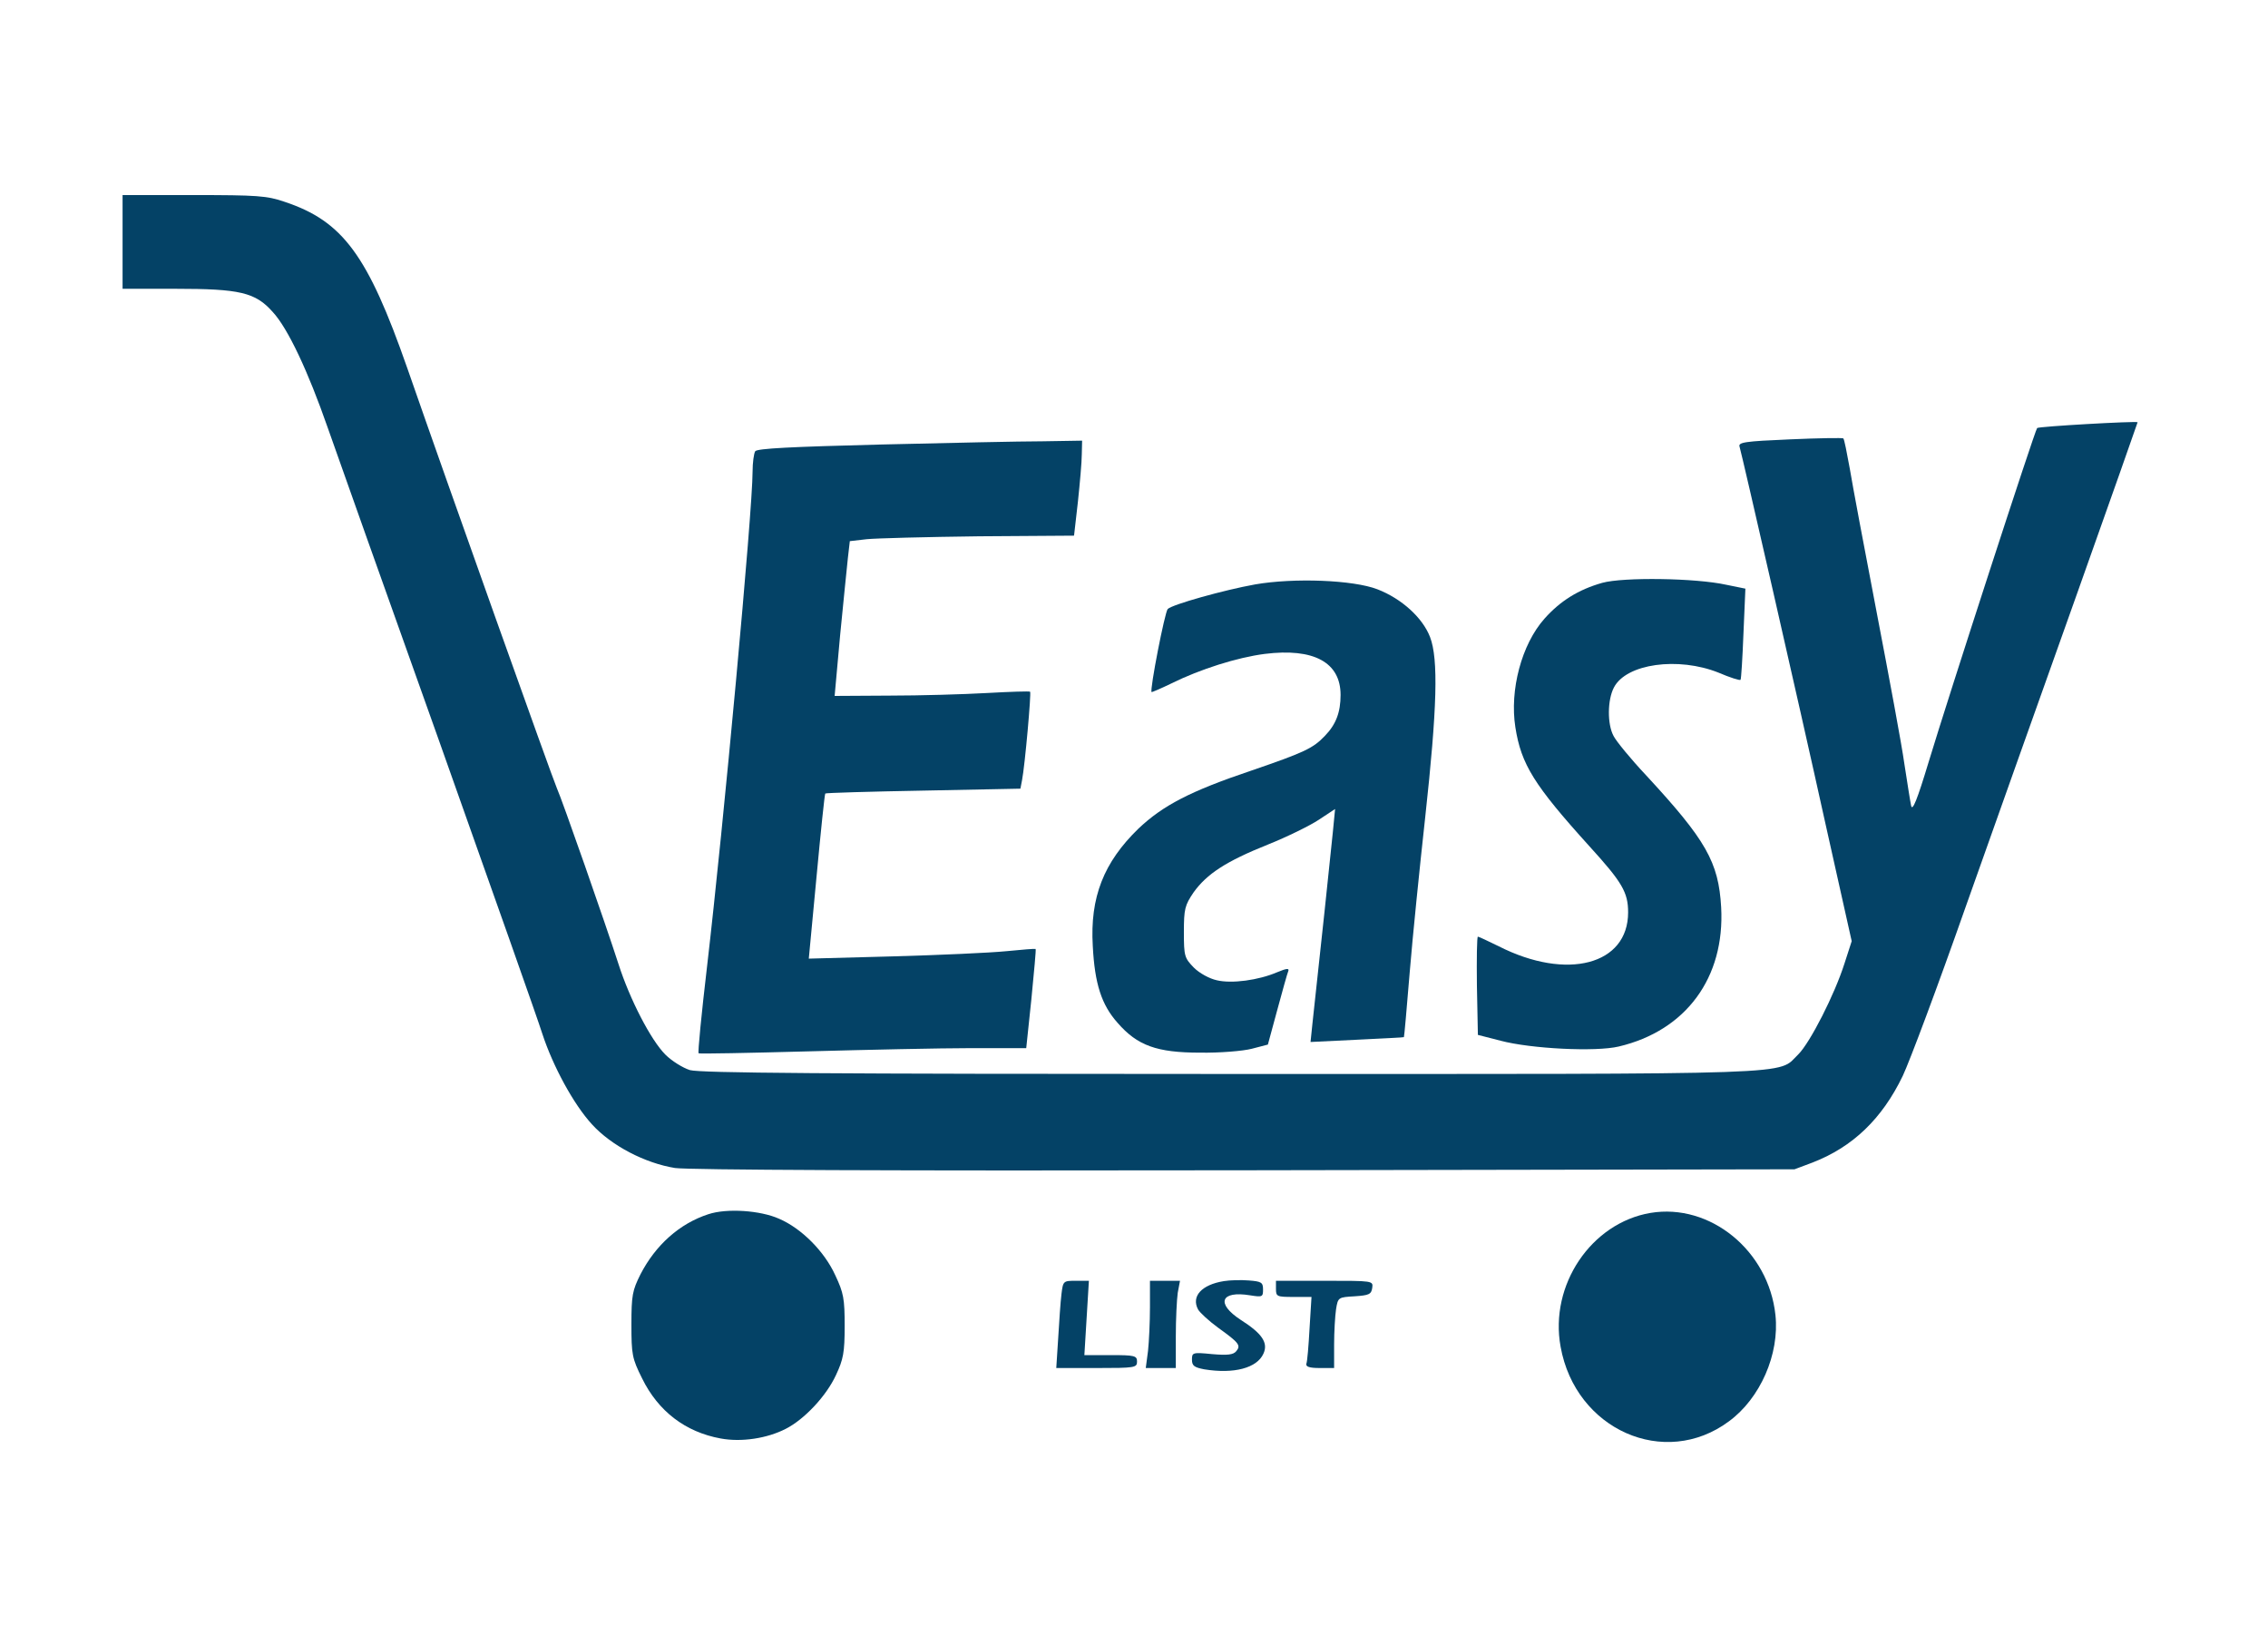 <?xml version="1.0" encoding="UTF-8" standalone="no"?>
<svg
   xmlns:dc="http://purl.org/dc/elements/1.1/"
   xmlns:cc="http://creativecommons.org/ns#"
   xmlns:rdf="http://www.w3.org/1999/02/22-rdf-syntax-ns#"
   xmlns:svg="http://www.w3.org/2000/svg"
   xmlns="http://www.w3.org/2000/svg"
   xmlns:sodipodi="http://sodipodi.sourceforge.net/DTD/sodipodi-0.dtd"
   xmlns:inkscape="http://www.inkscape.org/namespaces/inkscape"
   id="svg3778"
   preserveAspectRatio="xMidYMid meet"
   viewBox="0 0 702 509"
   height="509pt"
   width="702pt"
   version="1.0"
   sodipodi:docname="logo-main-blue.svg"
   inkscape:version="0.92.3 (2405546, 2018-03-11)">
  <sodipodi:namedview
     pagecolor="#ffffff"
     bordercolor="#666666"
     borderopacity="1"
     objecttolerance="10"
     gridtolerance="10"
     guidetolerance="10"
     inkscape:pageopacity="0"
     inkscape:pageshadow="2"
     inkscape:window-width="1366"
     inkscape:window-height="705"
     id="namedview4359"
     showgrid="false"
     inkscape:zoom="0.69548134"
     inkscape:cx="389.88321"
     inkscape:cy="266.57589"
     inkscape:window-x="-8"
     inkscape:window-y="-8"
     inkscape:window-maximized="1"
     inkscape:current-layer="g3776" />
  <defs
     id="defs3782" />
  <g
     style="fill:#044266;stroke:none;fill-opacity:1"
     id="g3776"
     transform="matrix(0.1,0,0,-0.1,12.941,500.373)">
    <path
       style="fill:#044266;fill-opacity:1"
       id="path3758"
       d="m 2595,3628 c -274,-7 -382,-12 -387,-21 -4,-7 -8,-35 -8,-63 0,-122 -90,-1095 -141,-1532 -17,-145 -29,-266 -26,-268 2,-2 154,1 338,6 184,5 411,10 505,10 h 171 l 16,152 c 8,84 15,154 13,155 -1,1 -42,-2 -91,-7 -50,-5 -207,-12 -350,-16 l -261,-7 24,254 c 13,139 25,255 27,257 2,2 138,6 304,9 l 300,6 5,26 c 9,46 29,271 25,274 -2,2 -62,0 -134,-4 -71,-4 -207,-8 -301,-8 l -170,-1 17,188 c 10,103 21,210 24,239 l 6,52 52,6 c 29,3 185,7 347,9 l 295,2 12,105 c 6,57 12,123 12,147 l 1,42 -122,-2 c -68,0 -294,-5 -503,-10 z"
       inkscape:connector-curvature="0" />
    <path
       style="fill:#044266;fill-opacity:1"
       id="path3760"
       d="m 4830,3200 c -74,-21 -130,-56 -179,-111 -71,-80 -108,-221 -90,-336 18,-115 58,-179 229,-368 102,-112 120,-143 120,-205 0,-162 -189,-212 -400,-105 -33,16 -62,30 -65,30 -3,0 -4,-68 -3,-152 l 3,-152 70,-18 c 94,-25 295,-35 366,-18 208,49 329,213 317,431 -8,140 -47,208 -232,408 -48,51 -93,106 -101,122 -20,37 -19,112 1,150 38,74 199,96 324,46 35,-15 66,-25 68,-22 2,2 6,66 9,143 l 6,139 -59,12 c -95,21 -319,24 -384,6 z"
       inkscape:connector-curvature="0" />
    <path
       style="fill:#044266;fill-opacity:1"
       id="path3762"
       d="m 3755,3195 c -95,-17 -256,-62 -270,-76 -9,-9 -56,-250 -50,-257 1,-1 29,11 62,27 89,44 203,80 288,91 152,19 235,-26 235,-127 0,-53 -14,-91 -48,-126 -37,-39 -62,-51 -228,-108 -190,-64 -274,-108 -350,-180 -107,-104 -150,-212 -141,-363 6,-117 27,-182 77,-238 61,-70 121,-92 255,-92 61,-1 133,5 160,12 l 50,13 29,107 c 16,59 31,113 34,120 4,10 -5,9 -34,-3 -58,-25 -141,-36 -187,-25 -23,5 -54,22 -71,39 -29,30 -31,35 -31,110 0,72 3,83 30,123 41,57 100,96 230,148 60,24 131,59 158,77 l 50,33 -7,-72 c -6,-62 -41,-391 -63,-591 l -6,-58 144,7 c 79,4 145,7 145,8 1,0 9,91 18,201 9,110 31,326 48,480 37,338 41,489 15,557 -23,60 -88,119 -163,148 -75,29 -258,36 -379,15 z"
       inkscape:connector-curvature="0" />
    <path
       style="fill:#044266;fill-opacity:1"
       id="path3756"
       d="m 250,4255 v -145 h 163 c 200,0 248,-11 302,-72 47,-51 109,-183 170,-358 26,-74 181,-511 345,-970 163,-459 307,-866 319,-905 33,-101 97,-219 154,-281 60,-66 164,-120 257,-135 42,-6 666,-9 1765,-7 l 1700,3 56,21 c 124,48 215,135 279,268 21,44 109,279 194,521 86,242 241,679 345,970 104,292 188,531 188,532 -5,4 -307,-13 -311,-18 -7,-7 -274,-829 -336,-1034 -35,-116 -50,-153 -54,-135 -3,14 -12,72 -21,130 -8,58 -47,267 -85,465 -38,198 -76,400 -84,449 -9,49 -17,91 -20,93 -2,2 -76,1 -165,-3 -141,-6 -161,-9 -156,-23 8,-27 179,-773 265,-1163 l 82,-367 -22,-68 c -31,-98 -107,-246 -143,-282 -68,-65 47,-61 -1755,-61 -1262,0 -1644,3 -1676,12 -22,7 -56,28 -76,48 -45,45 -110,171 -145,280 -40,124 -175,510 -191,545 -13,29 -333,926 -463,1300 -122,349 -199,454 -379,514 -55,19 -85,21 -282,21 H 250 Z" />
    <path
       style="fill:#044266;fill-opacity:1"
       id="path3764"
       d="m 2063,1246 c -89,-29 -163,-95 -210,-186 -25,-50 -28,-65 -28,-155 0,-93 2,-105 33,-167 50,-102 134,-166 243,-186 64,-12 144,0 202,30 57,29 125,101 155,166 23,49 27,70 27,152 0,84 -3,102 -29,157 -33,73 -104,145 -174,175 -58,26 -162,33 -219,14 z" />
    <path
       style="fill:#044266;fill-opacity:1"
       id="path3766"
       d="m 4979,1250 c -183,-31 -313,-223 -278,-414 46,-257 322,-379 521,-231 97,71 157,208 144,329 -21,199 -202,347 -387,316 z" />
    <path
       style="fill:#044266;fill-opacity:1"
       id="path3768"
       d="m 3659,1039 c -69,-11 -102,-47 -80,-88 6,-10 34,-36 63,-57 64,-46 70,-54 55,-72 -9,-11 -27,-13 -74,-9 -61,6 -63,5 -63,-17 0,-19 7,-24 38,-30 92,-15 163,4 183,48 16,34 -4,63 -70,105 -78,51 -62,91 29,76 38,-6 40,-5 40,18 0,22 -5,25 -44,28 -24,2 -59,1 -77,-2 z" />
    <path
       style="fill:#044266;fill-opacity:1"
       id="path3770"
       d="m 3156,998 c -3,-24 -7,-85 -10,-135 l -6,-93 h 125 c 118,0 125,1 125,20 0,18 -7,20 -81,20 h -82 l 7,115 7,115 h -40 c -39,0 -40,0 -45,-42 z" />
    <path
       style="fill:#044266;fill-opacity:1"
       id="path3772"
       d="m 3430,958 c 0,-46 -3,-107 -6,-135 l -7,-53 h 47 46 v 98 c 0,53 3,114 6,135 l 7,37 h -47 -46 z" />
    <path
       style="fill:#044266;fill-opacity:1"
       id="path3774"
       d="m 3820,1015 c 0,-24 3,-25 55,-25 h 55 l -6,-97 c -3,-54 -7,-104 -10,-110 -2,-9 10,-13 41,-13 h 45 v 73 c 0,39 3,89 6,109 6,37 7,37 58,40 44,3 51,6 54,26 3,22 3,22 -147,22 h -151 z" />
  </g>
</svg>
